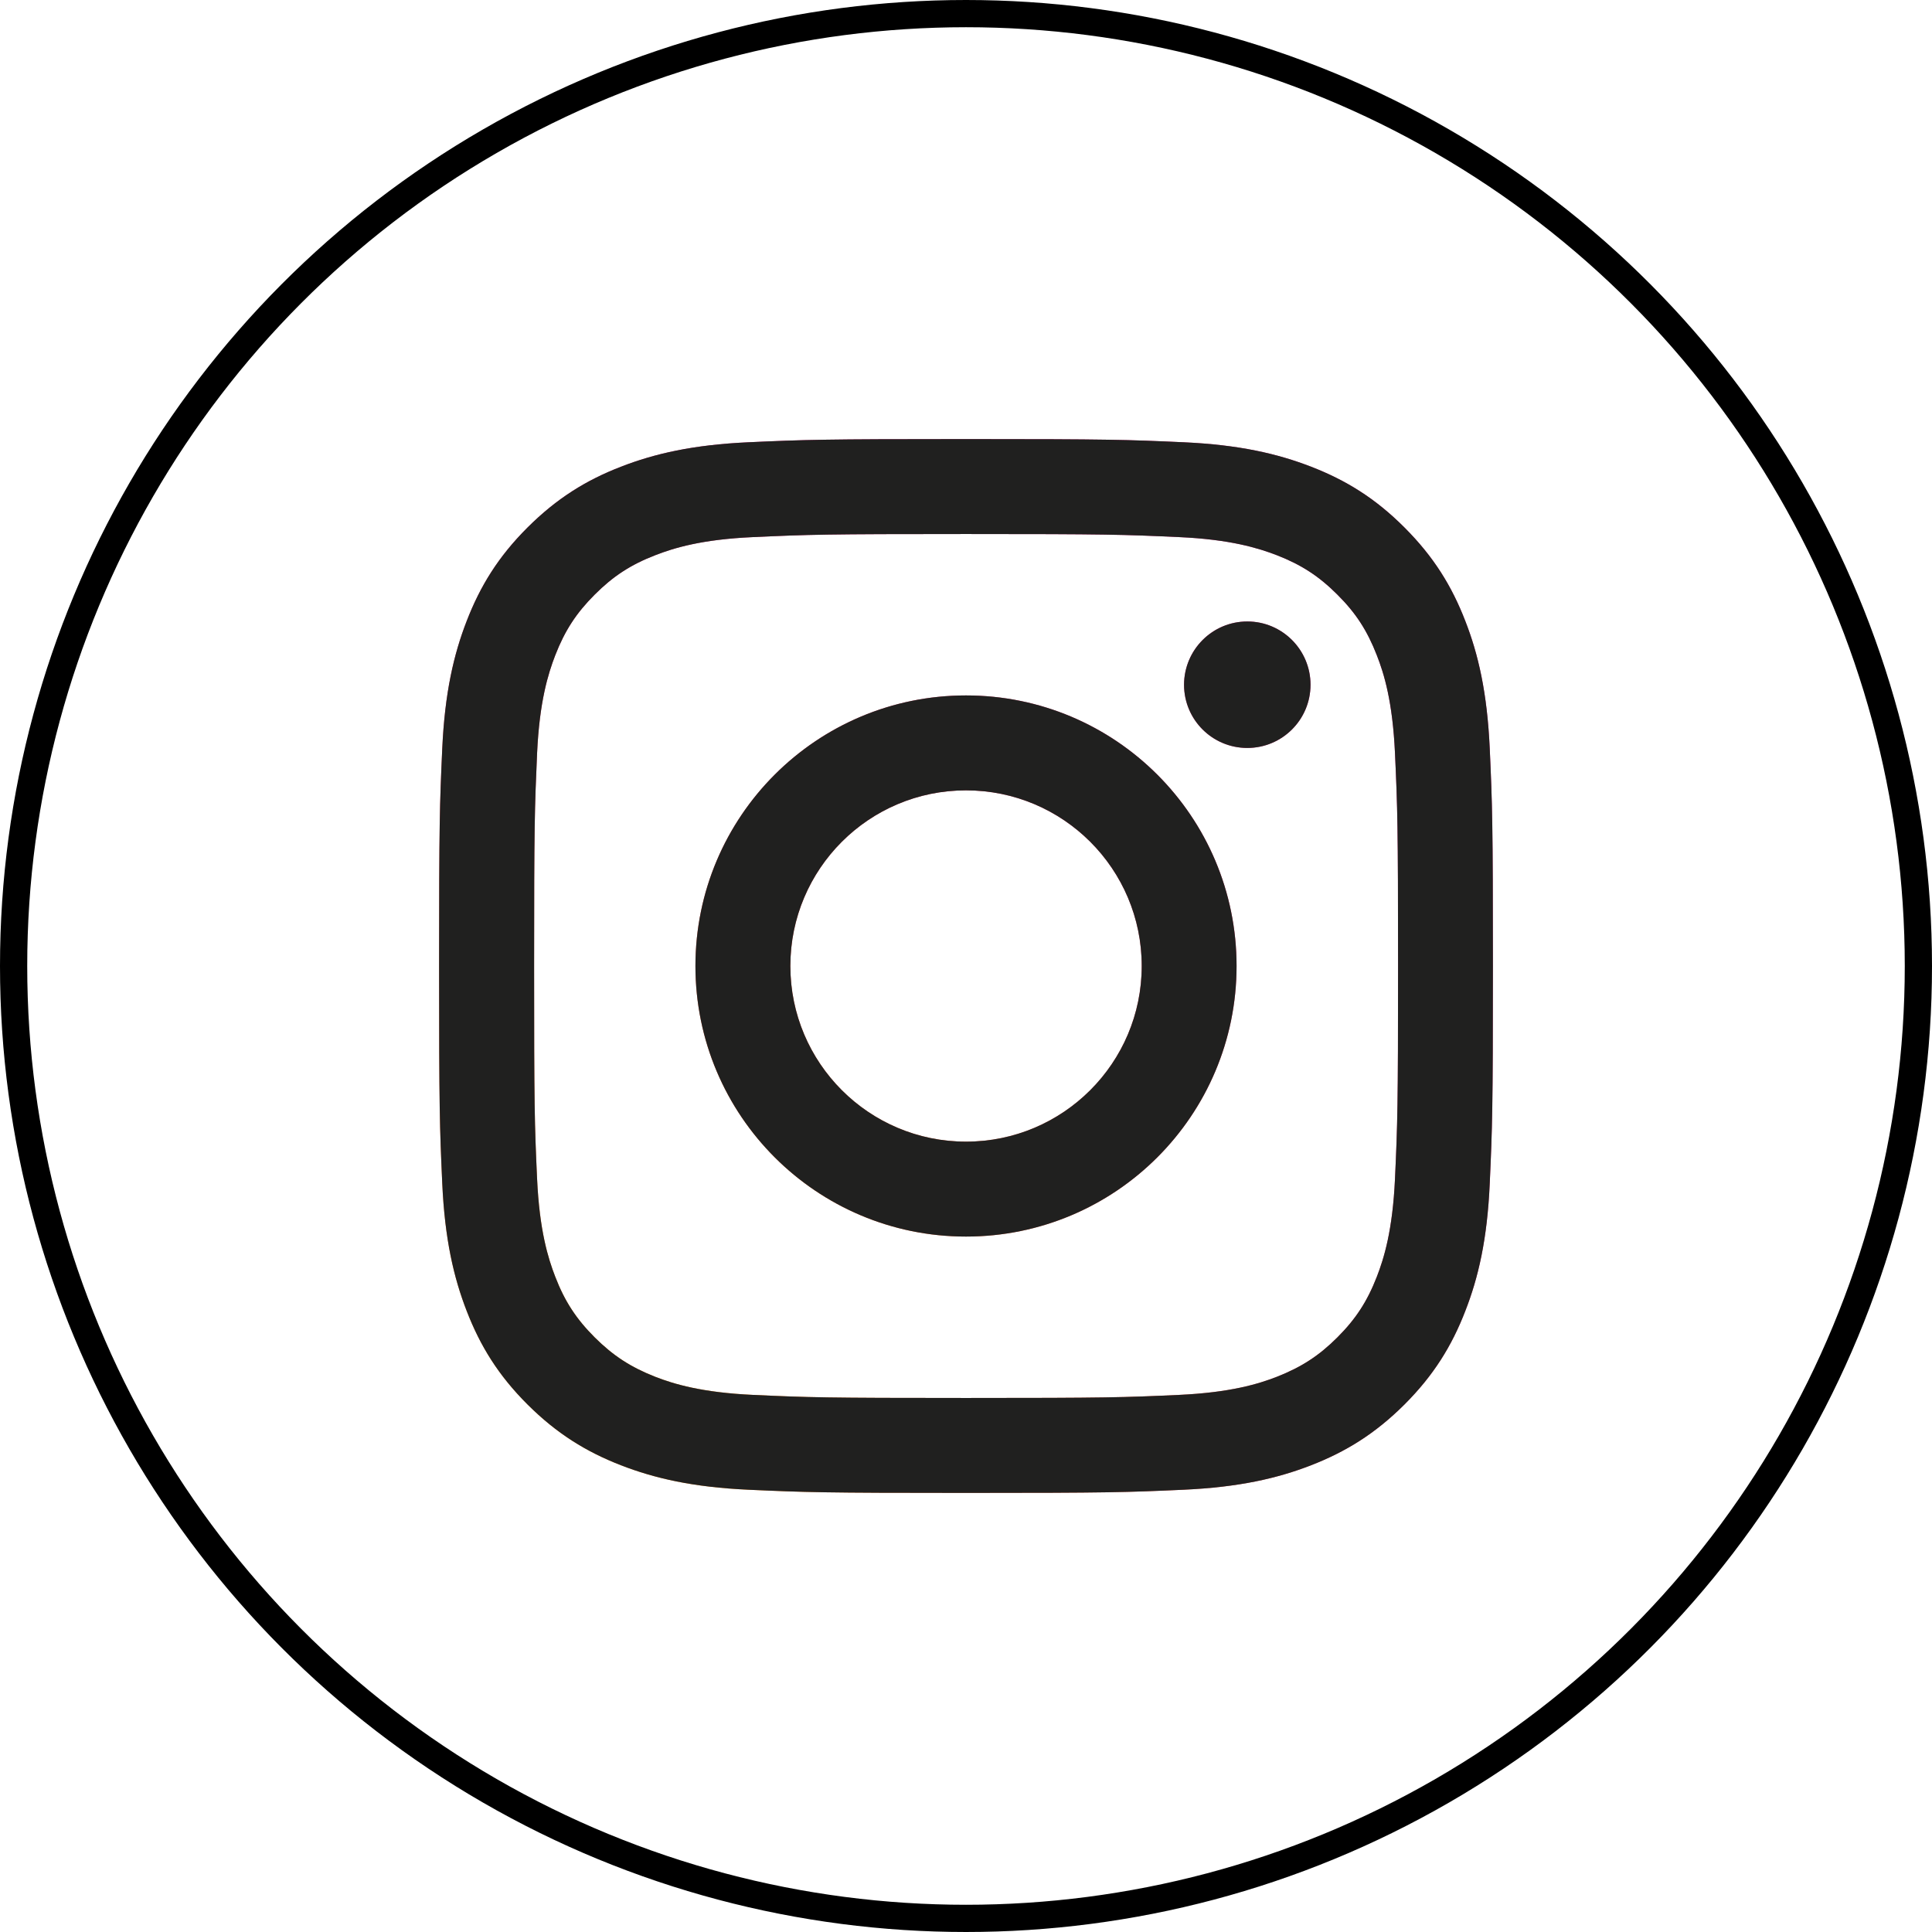<svg width="22" height="22" viewBox="0 0 22 22" fill="none" xmlns="http://www.w3.org/2000/svg">
<path d="M9 11C9 9.895 9.896 9 11 9C12.105 9 13.001 9.895 13.001 11C13.001 12.104 12.105 13 11 13C9.896 13 9 12.104 9 11ZM7.919 11C7.919 12.702 9.299 14.081 11 14.081C12.702 14.081 14.081 12.702 14.081 11C14.081 9.298 12.702 7.919 11 7.919C9.299 7.919 7.919 9.298 7.919 11ZM13.483 7.797C13.483 8.195 13.805 8.517 14.203 8.517C14.601 8.517 14.923 8.195 14.923 7.797C14.923 7.4 14.601 7.077 14.204 7.077H14.203C13.806 7.077 13.484 7.399 13.483 7.797ZM8.576 15.884C7.991 15.857 7.673 15.76 7.462 15.678C7.182 15.568 6.982 15.438 6.772 15.229C6.562 15.019 6.431 14.819 6.323 14.539C6.241 14.328 6.143 14.01 6.116 13.425C6.087 12.792 6.082 12.602 6.082 11C6.082 9.398 6.088 9.208 6.116 8.575C6.143 7.99 6.241 7.673 6.323 7.461C6.432 7.181 6.562 6.981 6.772 6.771C6.982 6.561 7.181 6.431 7.462 6.322C7.673 6.24 7.991 6.142 8.576 6.116C9.209 6.087 9.399 6.081 11 6.081C12.602 6.081 12.792 6.087 13.425 6.116C14.01 6.142 14.328 6.241 14.539 6.322C14.819 6.431 15.019 6.561 15.229 6.771C15.44 6.981 15.569 7.181 15.678 7.461C15.761 7.672 15.858 7.99 15.885 8.575C15.914 9.208 15.92 9.398 15.92 11C15.92 12.602 15.914 12.792 15.885 13.425C15.858 14.01 15.76 14.328 15.678 14.539C15.569 14.819 15.439 15.019 15.229 15.229C15.02 15.438 14.819 15.568 14.539 15.678C14.328 15.76 14.01 15.857 13.425 15.884C12.793 15.913 12.603 15.919 11 15.919C9.398 15.919 9.208 15.913 8.576 15.884ZM8.526 5.036C7.888 5.065 7.451 5.167 7.07 5.315C6.675 5.468 6.341 5.674 6.007 6.007C5.673 6.34 5.468 6.675 5.315 7.07C5.167 7.451 5.065 7.888 5.036 8.526C5.007 9.166 5 9.371 5 11C5 12.629 5.007 12.834 5.036 13.474C5.065 14.113 5.167 14.549 5.315 14.93C5.468 15.325 5.673 15.66 6.007 15.993C6.341 16.326 6.675 16.531 7.07 16.685C7.452 16.833 7.888 16.935 8.526 16.964C9.167 16.993 9.371 17 11 17C12.63 17 12.834 16.993 13.474 16.964C14.113 16.935 14.549 16.833 14.93 16.685C15.325 16.531 15.659 16.326 15.993 15.993C16.327 15.659 16.532 15.325 16.685 14.93C16.834 14.549 16.936 14.112 16.964 13.474C16.993 12.834 17 12.629 17 11C17 9.371 16.993 9.166 16.964 8.526C16.935 7.888 16.834 7.451 16.685 7.07C16.532 6.675 16.327 6.341 15.993 6.007C15.66 5.673 15.325 5.468 14.931 5.315C14.549 5.167 14.113 5.065 13.475 5.036C12.835 5.007 12.63 5 11.001 5C9.371 5 9.167 5.007 8.526 5.036Z" fill="url(#paint0_radial_1251_119893)"/>
<path d="M9 11C9 9.895 9.896 9 11 9C12.105 9 13.001 9.895 13.001 11C13.001 12.104 12.105 13 11 13C9.896 13 9 12.104 9 11ZM7.919 11C7.919 12.702 9.299 14.081 11 14.081C12.702 14.081 14.081 12.702 14.081 11C14.081 9.298 12.702 7.919 11 7.919C9.299 7.919 7.919 9.298 7.919 11ZM13.483 7.797C13.483 8.195 13.805 8.517 14.203 8.517C14.601 8.517 14.923 8.195 14.923 7.797C14.923 7.4 14.601 7.077 14.204 7.077H14.203C13.806 7.077 13.484 7.399 13.483 7.797ZM8.576 15.884C7.991 15.857 7.673 15.76 7.462 15.678C7.182 15.568 6.982 15.438 6.772 15.229C6.562 15.019 6.431 14.819 6.323 14.539C6.241 14.328 6.143 14.01 6.116 13.425C6.087 12.792 6.082 12.602 6.082 11C6.082 9.398 6.088 9.208 6.116 8.575C6.143 7.99 6.241 7.673 6.323 7.461C6.432 7.181 6.562 6.981 6.772 6.771C6.982 6.561 7.181 6.431 7.462 6.322C7.673 6.24 7.991 6.142 8.576 6.116C9.209 6.087 9.399 6.081 11 6.081C12.602 6.081 12.792 6.087 13.425 6.116C14.01 6.142 14.328 6.241 14.539 6.322C14.819 6.431 15.019 6.561 15.229 6.771C15.44 6.981 15.569 7.181 15.678 7.461C15.761 7.672 15.858 7.99 15.885 8.575C15.914 9.208 15.92 9.398 15.92 11C15.92 12.602 15.914 12.792 15.885 13.425C15.858 14.01 15.76 14.328 15.678 14.539C15.569 14.819 15.439 15.019 15.229 15.229C15.02 15.438 14.819 15.568 14.539 15.678C14.328 15.76 14.01 15.857 13.425 15.884C12.793 15.913 12.603 15.919 11 15.919C9.398 15.919 9.208 15.913 8.576 15.884ZM8.526 5.036C7.888 5.065 7.451 5.167 7.07 5.315C6.675 5.468 6.341 5.674 6.007 6.007C5.673 6.34 5.468 6.675 5.315 7.07C5.167 7.451 5.065 7.888 5.036 8.526C5.007 9.166 5 9.371 5 11C5 12.629 5.007 12.834 5.036 13.474C5.065 14.113 5.167 14.549 5.315 14.93C5.468 15.325 5.673 15.66 6.007 15.993C6.341 16.326 6.675 16.531 7.07 16.685C7.452 16.833 7.888 16.935 8.526 16.964C9.167 16.993 9.371 17 11 17C12.63 17 12.834 16.993 13.474 16.964C14.113 16.935 14.549 16.833 14.93 16.685C15.325 16.531 15.659 16.326 15.993 15.993C16.327 15.659 16.532 15.325 16.685 14.93C16.834 14.549 16.936 14.112 16.964 13.474C16.993 12.834 17 12.629 17 11C17 9.371 16.993 9.166 16.964 8.526C16.935 7.888 16.834 7.451 16.685 7.07C16.532 6.675 16.327 6.341 15.993 6.007C15.66 5.673 15.325 5.468 14.931 5.315C14.549 5.167 14.113 5.065 13.475 5.036C12.835 5.007 12.63 5 11.001 5C9.371 5 9.167 5.007 8.526 5.036Z" fill="#20201F"/>
<circle cx="11" cy="11" r="10.845" stroke="black" stroke-width="0.31"/>
<defs>
<radialGradient id="paint0_radial_1251_119893" cx="0" cy="0" r="1" gradientUnits="userSpaceOnUse" gradientTransform="translate(6.594 17.057) scale(15.666 15.665)">
<stop offset="0.09" stop-color="#FA8F21"/>
<stop offset="0.78" stop-color="#D82D7E"/>
</radialGradient>
</defs>
</svg>
